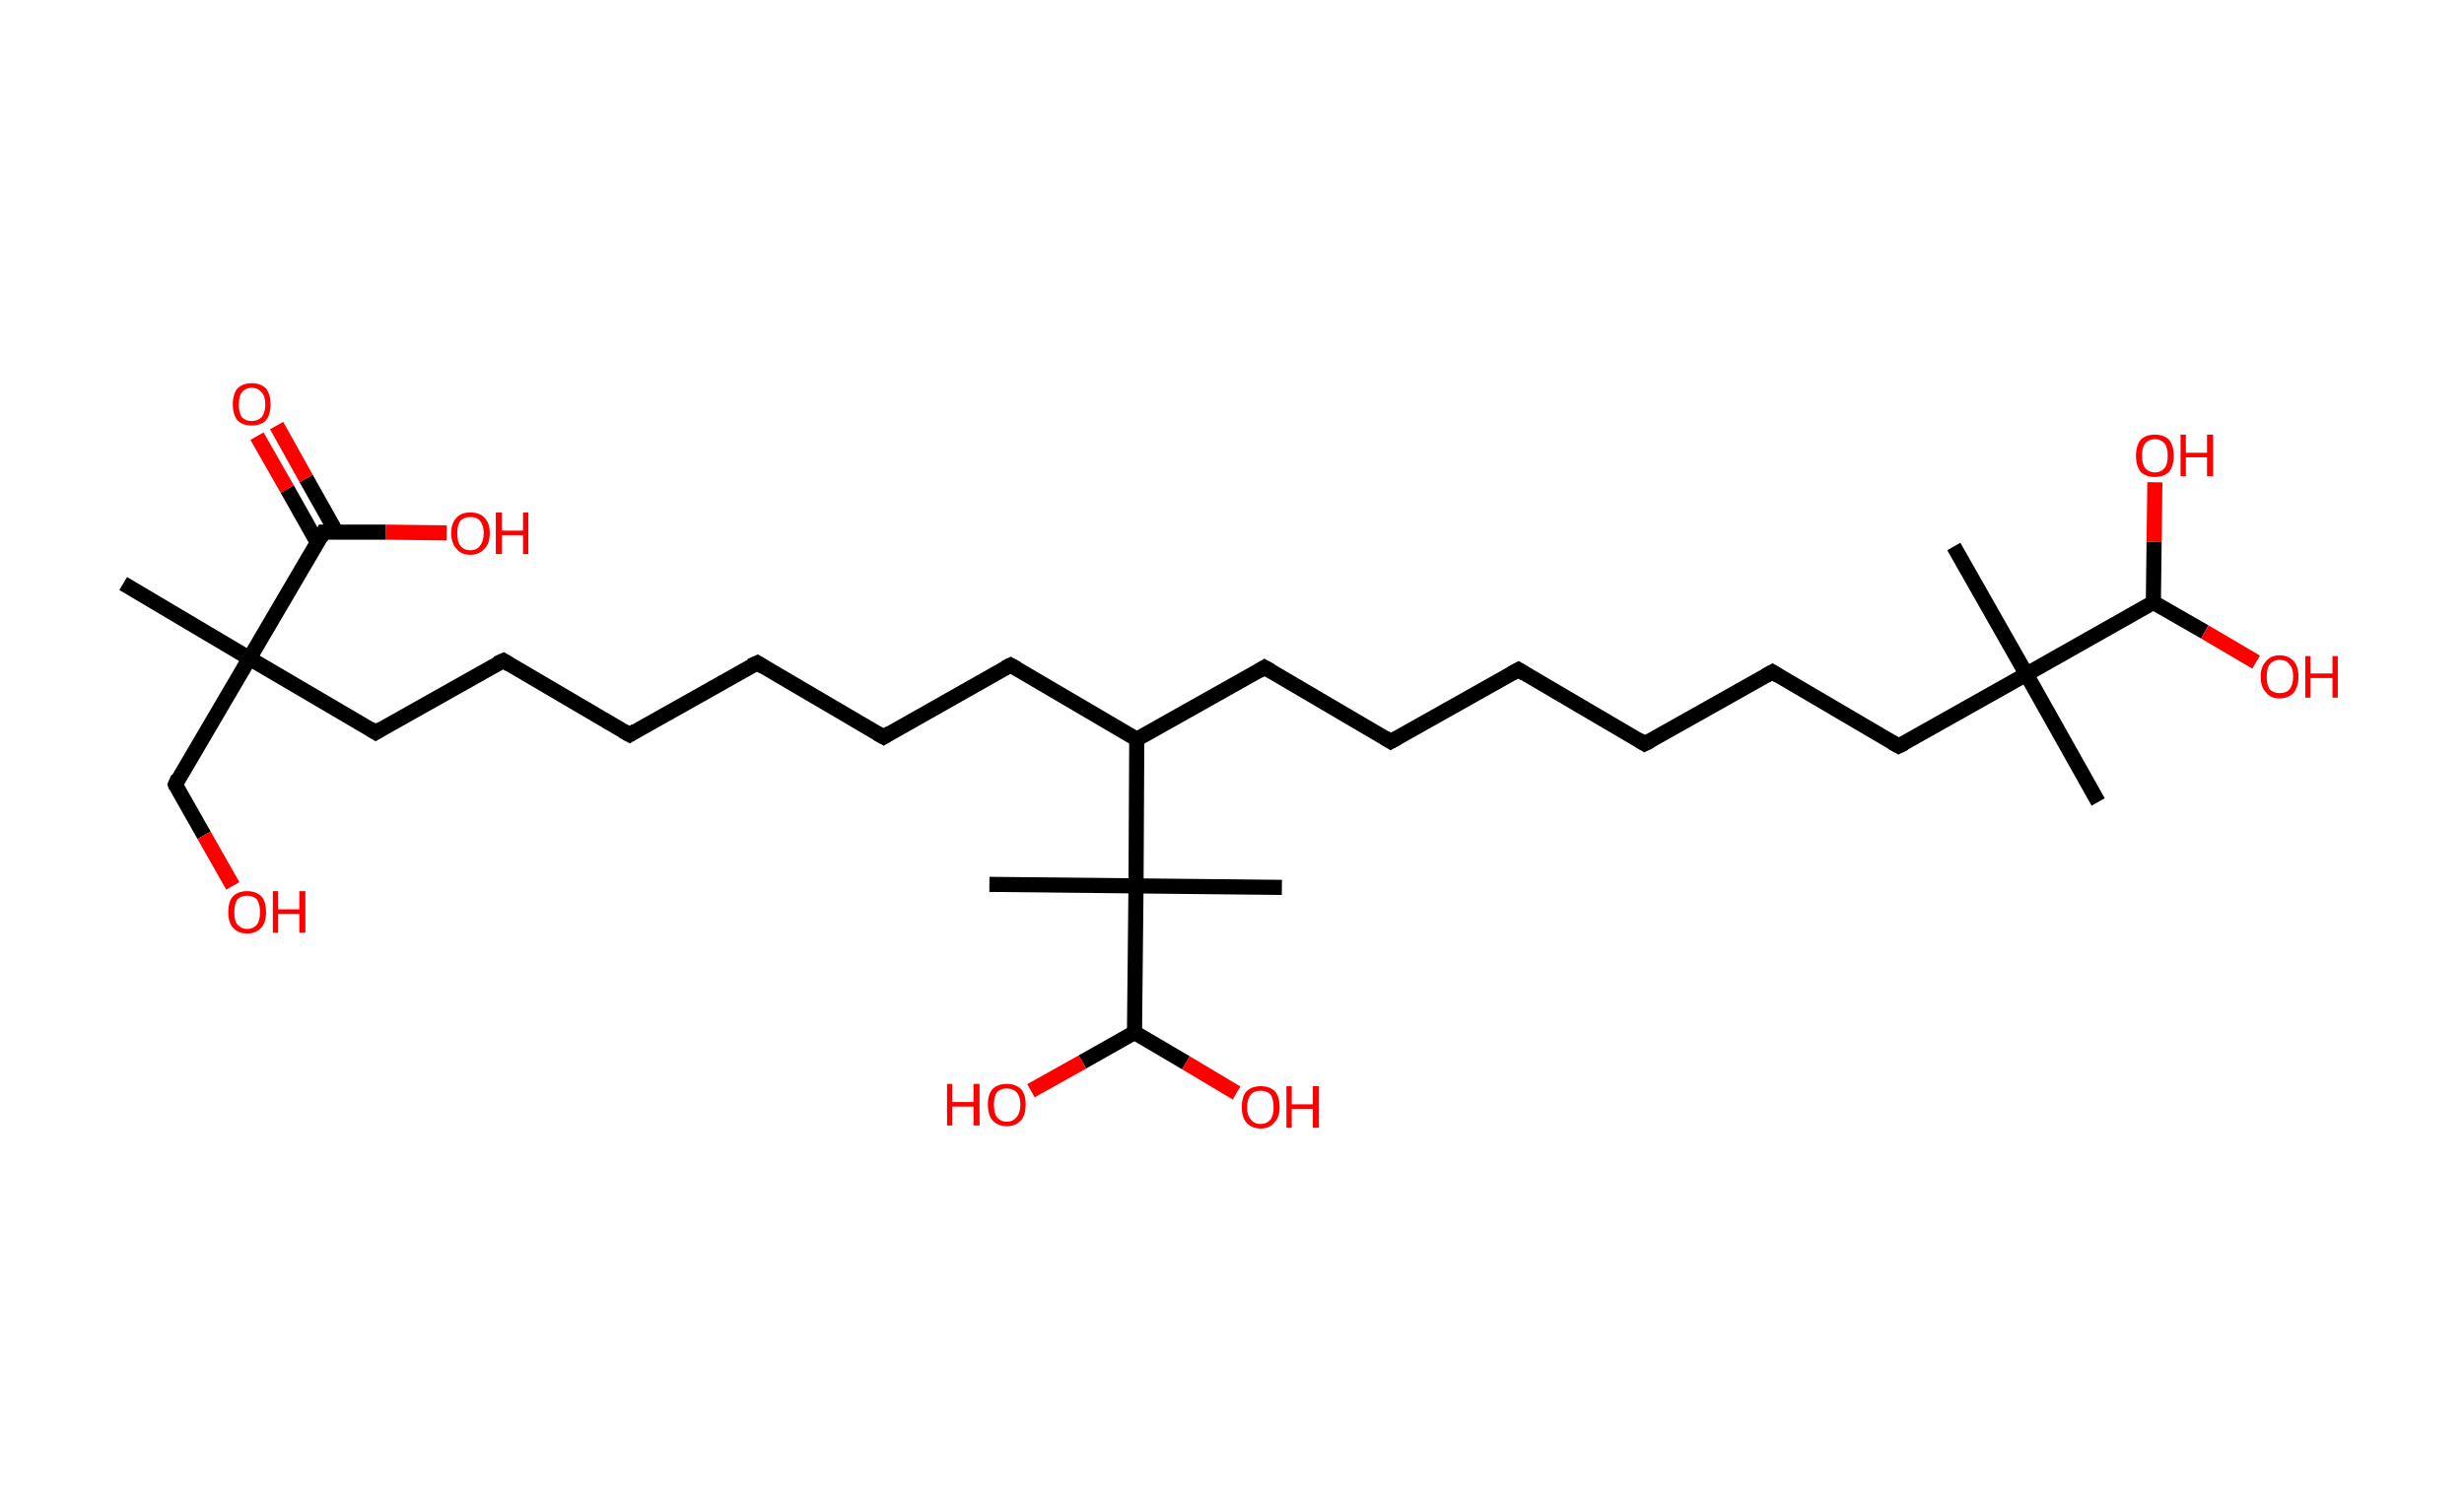 <?xml version='1.0' encoding='ASCII' standalone='yes'?>
<svg xmlns="http://www.w3.org/2000/svg" xmlns:rdkit="http://www.rdkit.org/xml" xmlns:xlink="http://www.w3.org/1999/xlink" version="1.1" baseProfile="full" xml:space="preserve" width="326px" height="200px" viewBox="0 0 326 200">
<!-- END OF HEADER -->
<rect style="opacity:1.0;fill:#FFFFFF;stroke:none" width="326.0" height="200.0" x="0.0" y="0.0"> </rect>
<path class="bond-0 atom-0 atom-1" d="M 16.3,77.2 L 33.0,87.1" style="fill:none;fill-rule:evenodd;stroke:#000000;stroke-width:2.0px;stroke-linecap:butt;stroke-linejoin:miter;stroke-opacity:1"/>
<path class="bond-1 atom-1 atom-2" d="M 33.0,87.1 L 23.2,103.8" style="fill:none;fill-rule:evenodd;stroke:#000000;stroke-width:2.0px;stroke-linecap:butt;stroke-linejoin:miter;stroke-opacity:1"/>
<path class="bond-2 atom-2 atom-3" d="M 23.2,103.8 L 27.0,110.5" style="fill:none;fill-rule:evenodd;stroke:#000000;stroke-width:2.0px;stroke-linecap:butt;stroke-linejoin:miter;stroke-opacity:1"/>
<path class="bond-2 atom-2 atom-3" d="M 27.0,110.5 L 30.8,117.2" style="fill:none;fill-rule:evenodd;stroke:#FF0000;stroke-width:2.0px;stroke-linecap:butt;stroke-linejoin:miter;stroke-opacity:1"/>
<path class="bond-3 atom-1 atom-4" d="M 33.0,87.1 L 49.7,96.9" style="fill:none;fill-rule:evenodd;stroke:#000000;stroke-width:2.0px;stroke-linecap:butt;stroke-linejoin:miter;stroke-opacity:1"/>
<path class="bond-4 atom-4 atom-5" d="M 49.7,96.9 L 66.6,87.4" style="fill:none;fill-rule:evenodd;stroke:#000000;stroke-width:2.0px;stroke-linecap:butt;stroke-linejoin:miter;stroke-opacity:1"/>
<path class="bond-5 atom-5 atom-6" d="M 66.6,87.4 L 83.3,97.2" style="fill:none;fill-rule:evenodd;stroke:#000000;stroke-width:2.0px;stroke-linecap:butt;stroke-linejoin:miter;stroke-opacity:1"/>
<path class="bond-6 atom-6 atom-7" d="M 83.3,97.2 L 100.2,87.7" style="fill:none;fill-rule:evenodd;stroke:#000000;stroke-width:2.0px;stroke-linecap:butt;stroke-linejoin:miter;stroke-opacity:1"/>
<path class="bond-7 atom-7 atom-8" d="M 100.2,87.7 L 116.9,97.5" style="fill:none;fill-rule:evenodd;stroke:#000000;stroke-width:2.0px;stroke-linecap:butt;stroke-linejoin:miter;stroke-opacity:1"/>
<path class="bond-8 atom-8 atom-9" d="M 116.9,97.5 L 133.7,88.0" style="fill:none;fill-rule:evenodd;stroke:#000000;stroke-width:2.0px;stroke-linecap:butt;stroke-linejoin:miter;stroke-opacity:1"/>
<path class="bond-9 atom-9 atom-10" d="M 133.7,88.0 L 150.4,97.8" style="fill:none;fill-rule:evenodd;stroke:#000000;stroke-width:2.0px;stroke-linecap:butt;stroke-linejoin:miter;stroke-opacity:1"/>
<path class="bond-10 atom-10 atom-11" d="M 150.4,97.8 L 167.3,88.3" style="fill:none;fill-rule:evenodd;stroke:#000000;stroke-width:2.0px;stroke-linecap:butt;stroke-linejoin:miter;stroke-opacity:1"/>
<path class="bond-11 atom-11 atom-12" d="M 167.3,88.3 L 184.0,98.1" style="fill:none;fill-rule:evenodd;stroke:#000000;stroke-width:2.0px;stroke-linecap:butt;stroke-linejoin:miter;stroke-opacity:1"/>
<path class="bond-12 atom-12 atom-13" d="M 184.0,98.1 L 200.9,88.6" style="fill:none;fill-rule:evenodd;stroke:#000000;stroke-width:2.0px;stroke-linecap:butt;stroke-linejoin:miter;stroke-opacity:1"/>
<path class="bond-13 atom-13 atom-14" d="M 200.9,88.6 L 217.6,98.4" style="fill:none;fill-rule:evenodd;stroke:#000000;stroke-width:2.0px;stroke-linecap:butt;stroke-linejoin:miter;stroke-opacity:1"/>
<path class="bond-14 atom-14 atom-15" d="M 217.6,98.4 L 234.5,88.9" style="fill:none;fill-rule:evenodd;stroke:#000000;stroke-width:2.0px;stroke-linecap:butt;stroke-linejoin:miter;stroke-opacity:1"/>
<path class="bond-15 atom-15 atom-16" d="M 234.5,88.9 L 251.2,98.7" style="fill:none;fill-rule:evenodd;stroke:#000000;stroke-width:2.0px;stroke-linecap:butt;stroke-linejoin:miter;stroke-opacity:1"/>
<path class="bond-16 atom-16 atom-17" d="M 251.2,98.7 L 268.1,89.2" style="fill:none;fill-rule:evenodd;stroke:#000000;stroke-width:2.0px;stroke-linecap:butt;stroke-linejoin:miter;stroke-opacity:1"/>
<path class="bond-17 atom-17 atom-18" d="M 268.1,89.2 L 258.5,72.3" style="fill:none;fill-rule:evenodd;stroke:#000000;stroke-width:2.0px;stroke-linecap:butt;stroke-linejoin:miter;stroke-opacity:1"/>
<path class="bond-18 atom-17 atom-19" d="M 268.1,89.2 L 277.6,106.1" style="fill:none;fill-rule:evenodd;stroke:#000000;stroke-width:2.0px;stroke-linecap:butt;stroke-linejoin:miter;stroke-opacity:1"/>
<path class="bond-19 atom-17 atom-20" d="M 268.1,89.2 L 284.9,79.7" style="fill:none;fill-rule:evenodd;stroke:#000000;stroke-width:2.0px;stroke-linecap:butt;stroke-linejoin:miter;stroke-opacity:1"/>
<path class="bond-20 atom-20 atom-21" d="M 284.9,79.7 L 285.0,71.7" style="fill:none;fill-rule:evenodd;stroke:#000000;stroke-width:2.0px;stroke-linecap:butt;stroke-linejoin:miter;stroke-opacity:1"/>
<path class="bond-20 atom-20 atom-21" d="M 285.0,71.7 L 285.1,63.8" style="fill:none;fill-rule:evenodd;stroke:#FF0000;stroke-width:2.0px;stroke-linecap:butt;stroke-linejoin:miter;stroke-opacity:1"/>
<path class="bond-21 atom-20 atom-22" d="M 284.9,79.7 L 291.7,83.6" style="fill:none;fill-rule:evenodd;stroke:#000000;stroke-width:2.0px;stroke-linecap:butt;stroke-linejoin:miter;stroke-opacity:1"/>
<path class="bond-21 atom-20 atom-22" d="M 291.7,83.6 L 298.5,87.6" style="fill:none;fill-rule:evenodd;stroke:#FF0000;stroke-width:2.0px;stroke-linecap:butt;stroke-linejoin:miter;stroke-opacity:1"/>
<path class="bond-22 atom-10 atom-23" d="M 150.4,97.8 L 150.3,117.2" style="fill:none;fill-rule:evenodd;stroke:#000000;stroke-width:2.0px;stroke-linecap:butt;stroke-linejoin:miter;stroke-opacity:1"/>
<path class="bond-23 atom-23 atom-24" d="M 150.3,117.2 L 130.9,117.0" style="fill:none;fill-rule:evenodd;stroke:#000000;stroke-width:2.0px;stroke-linecap:butt;stroke-linejoin:miter;stroke-opacity:1"/>
<path class="bond-24 atom-23 atom-25" d="M 150.3,117.2 L 169.6,117.4" style="fill:none;fill-rule:evenodd;stroke:#000000;stroke-width:2.0px;stroke-linecap:butt;stroke-linejoin:miter;stroke-opacity:1"/>
<path class="bond-25 atom-23 atom-26" d="M 150.3,117.2 L 150.1,136.6" style="fill:none;fill-rule:evenodd;stroke:#000000;stroke-width:2.0px;stroke-linecap:butt;stroke-linejoin:miter;stroke-opacity:1"/>
<path class="bond-26 atom-26 atom-27" d="M 150.1,136.6 L 143.2,140.5" style="fill:none;fill-rule:evenodd;stroke:#000000;stroke-width:2.0px;stroke-linecap:butt;stroke-linejoin:miter;stroke-opacity:1"/>
<path class="bond-26 atom-26 atom-27" d="M 143.2,140.5 L 136.4,144.3" style="fill:none;fill-rule:evenodd;stroke:#FF0000;stroke-width:2.0px;stroke-linecap:butt;stroke-linejoin:miter;stroke-opacity:1"/>
<path class="bond-27 atom-26 atom-28" d="M 150.1,136.6 L 156.9,140.6" style="fill:none;fill-rule:evenodd;stroke:#000000;stroke-width:2.0px;stroke-linecap:butt;stroke-linejoin:miter;stroke-opacity:1"/>
<path class="bond-27 atom-26 atom-28" d="M 156.9,140.6 L 163.6,144.6" style="fill:none;fill-rule:evenodd;stroke:#FF0000;stroke-width:2.0px;stroke-linecap:butt;stroke-linejoin:miter;stroke-opacity:1"/>
<path class="bond-28 atom-1 atom-29" d="M 33.0,87.1 L 42.8,70.4" style="fill:none;fill-rule:evenodd;stroke:#000000;stroke-width:2.0px;stroke-linecap:butt;stroke-linejoin:miter;stroke-opacity:1"/>
<path class="bond-29 atom-29 atom-30" d="M 44.5,70.4 L 40.5,63.3" style="fill:none;fill-rule:evenodd;stroke:#000000;stroke-width:2.0px;stroke-linecap:butt;stroke-linejoin:miter;stroke-opacity:1"/>
<path class="bond-29 atom-29 atom-30" d="M 40.5,63.3 L 36.6,56.3" style="fill:none;fill-rule:evenodd;stroke:#FF0000;stroke-width:2.0px;stroke-linecap:butt;stroke-linejoin:miter;stroke-opacity:1"/>
<path class="bond-29 atom-29 atom-30" d="M 42.0,71.8 L 38.0,64.7" style="fill:none;fill-rule:evenodd;stroke:#000000;stroke-width:2.0px;stroke-linecap:butt;stroke-linejoin:miter;stroke-opacity:1"/>
<path class="bond-29 atom-29 atom-30" d="M 38.0,64.7 L 34.0,57.7" style="fill:none;fill-rule:evenodd;stroke:#FF0000;stroke-width:2.0px;stroke-linecap:butt;stroke-linejoin:miter;stroke-opacity:1"/>
<path class="bond-30 atom-29 atom-31" d="M 42.8,70.4 L 51.0,70.4" style="fill:none;fill-rule:evenodd;stroke:#000000;stroke-width:2.0px;stroke-linecap:butt;stroke-linejoin:miter;stroke-opacity:1"/>
<path class="bond-30 atom-29 atom-31" d="M 51.0,70.4 L 59.1,70.5" style="fill:none;fill-rule:evenodd;stroke:#FF0000;stroke-width:2.0px;stroke-linecap:butt;stroke-linejoin:miter;stroke-opacity:1"/>
<path d="M 23.6,102.9 L 23.2,103.8 L 23.3,104.1" style="fill:none;stroke:#000000;stroke-width:2.0px;stroke-linecap:butt;stroke-linejoin:miter;stroke-opacity:1;"/>
<path d="M 48.9,96.4 L 49.7,96.9 L 50.5,96.4" style="fill:none;stroke:#000000;stroke-width:2.0px;stroke-linecap:butt;stroke-linejoin:miter;stroke-opacity:1;"/>
<path d="M 65.7,87.8 L 66.6,87.4 L 67.4,87.9" style="fill:none;stroke:#000000;stroke-width:2.0px;stroke-linecap:butt;stroke-linejoin:miter;stroke-opacity:1;"/>
<path d="M 82.4,96.7 L 83.3,97.2 L 84.1,96.7" style="fill:none;stroke:#000000;stroke-width:2.0px;stroke-linecap:butt;stroke-linejoin:miter;stroke-opacity:1;"/>
<path d="M 99.3,88.1 L 100.2,87.7 L 101.0,88.2" style="fill:none;stroke:#000000;stroke-width:2.0px;stroke-linecap:butt;stroke-linejoin:miter;stroke-opacity:1;"/>
<path d="M 116.0,97.0 L 116.9,97.5 L 117.7,97.0" style="fill:none;stroke:#000000;stroke-width:2.0px;stroke-linecap:butt;stroke-linejoin:miter;stroke-opacity:1;"/>
<path d="M 132.9,88.4 L 133.7,88.0 L 134.6,88.5" style="fill:none;stroke:#000000;stroke-width:2.0px;stroke-linecap:butt;stroke-linejoin:miter;stroke-opacity:1;"/>
<path d="M 166.5,88.8 L 167.3,88.3 L 168.2,88.8" style="fill:none;stroke:#000000;stroke-width:2.0px;stroke-linecap:butt;stroke-linejoin:miter;stroke-opacity:1;"/>
<path d="M 183.2,97.6 L 184.0,98.1 L 184.9,97.6" style="fill:none;stroke:#000000;stroke-width:2.0px;stroke-linecap:butt;stroke-linejoin:miter;stroke-opacity:1;"/>
<path d="M 200.0,89.1 L 200.9,88.6 L 201.7,89.1" style="fill:none;stroke:#000000;stroke-width:2.0px;stroke-linecap:butt;stroke-linejoin:miter;stroke-opacity:1;"/>
<path d="M 216.8,97.9 L 217.6,98.4 L 218.4,98.0" style="fill:none;stroke:#000000;stroke-width:2.0px;stroke-linecap:butt;stroke-linejoin:miter;stroke-opacity:1;"/>
<path d="M 233.6,89.4 L 234.5,88.9 L 235.3,89.4" style="fill:none;stroke:#000000;stroke-width:2.0px;stroke-linecap:butt;stroke-linejoin:miter;stroke-opacity:1;"/>
<path d="M 250.3,98.2 L 251.2,98.7 L 252.0,98.3" style="fill:none;stroke:#000000;stroke-width:2.0px;stroke-linecap:butt;stroke-linejoin:miter;stroke-opacity:1;"/>
<path d="M 42.4,71.2 L 42.8,70.4 L 43.3,70.4" style="fill:none;stroke:#000000;stroke-width:2.0px;stroke-linecap:butt;stroke-linejoin:miter;stroke-opacity:1;"/>
<path class="atom-3" d="M 30.2 120.7 Q 30.2 119.3, 30.8 118.6 Q 31.5 117.9, 32.7 117.9 Q 33.9 117.9, 34.6 118.6 Q 35.2 119.3, 35.2 120.7 Q 35.2 122.0, 34.6 122.7 Q 33.9 123.5, 32.7 123.5 Q 31.5 123.5, 30.8 122.7 Q 30.2 122.0, 30.2 120.7 M 32.7 122.9 Q 33.5 122.9, 34.0 122.3 Q 34.4 121.8, 34.4 120.7 Q 34.4 119.6, 34.0 119.0 Q 33.5 118.5, 32.7 118.5 Q 31.9 118.5, 31.4 119.0 Q 31.0 119.6, 31.0 120.7 Q 31.0 121.8, 31.4 122.3 Q 31.9 122.9, 32.7 122.9 " fill="#FF0000"/>
<path class="atom-3" d="M 36.1 117.9 L 36.8 117.9 L 36.8 120.3 L 39.6 120.3 L 39.6 117.9 L 40.4 117.9 L 40.4 123.4 L 39.6 123.4 L 39.6 120.9 L 36.8 120.9 L 36.8 123.4 L 36.1 123.4 L 36.1 117.9 " fill="#FF0000"/>
<path class="atom-21" d="M 282.6 60.3 Q 282.6 59.0, 283.2 58.2 Q 283.9 57.5, 285.1 57.5 Q 286.3 57.5, 287.0 58.2 Q 287.6 59.0, 287.6 60.3 Q 287.6 61.6, 287.0 62.4 Q 286.3 63.1, 285.1 63.1 Q 283.9 63.1, 283.2 62.4 Q 282.6 61.6, 282.6 60.3 M 285.1 62.5 Q 285.9 62.5, 286.4 61.9 Q 286.8 61.4, 286.8 60.3 Q 286.8 59.2, 286.4 58.7 Q 285.9 58.1, 285.1 58.1 Q 284.3 58.1, 283.8 58.7 Q 283.4 59.2, 283.4 60.3 Q 283.4 61.4, 283.8 61.9 Q 284.3 62.5, 285.1 62.5 " fill="#FF0000"/>
<path class="atom-21" d="M 288.5 57.5 L 289.2 57.5 L 289.2 59.9 L 292.0 59.9 L 292.0 57.5 L 292.8 57.5 L 292.8 63.0 L 292.0 63.0 L 292.0 60.5 L 289.2 60.5 L 289.2 63.0 L 288.5 63.0 L 288.5 57.5 " fill="#FF0000"/>
<path class="atom-22" d="M 299.1 89.5 Q 299.1 88.2, 299.8 87.5 Q 300.4 86.7, 301.6 86.7 Q 302.8 86.7, 303.5 87.5 Q 304.1 88.2, 304.1 89.5 Q 304.1 90.8, 303.5 91.6 Q 302.8 92.4, 301.6 92.4 Q 300.4 92.4, 299.8 91.6 Q 299.1 90.9, 299.1 89.5 M 301.6 91.7 Q 302.5 91.7, 302.9 91.2 Q 303.4 90.6, 303.4 89.5 Q 303.4 88.4, 302.9 87.9 Q 302.5 87.3, 301.6 87.3 Q 300.8 87.3, 300.3 87.9 Q 299.9 88.4, 299.9 89.5 Q 299.9 90.6, 300.3 91.2 Q 300.8 91.7, 301.6 91.7 " fill="#FF0000"/>
<path class="atom-22" d="M 305.0 86.8 L 305.7 86.8 L 305.7 89.1 L 308.6 89.1 L 308.6 86.8 L 309.3 86.8 L 309.3 92.3 L 308.6 92.3 L 308.6 89.7 L 305.7 89.7 L 305.7 92.3 L 305.0 92.3 L 305.0 86.8 " fill="#FF0000"/>
<path class="atom-27" d="M 125.3 143.4 L 126.0 143.4 L 126.0 145.8 L 128.8 145.8 L 128.8 143.4 L 129.6 143.4 L 129.6 148.9 L 128.8 148.9 L 128.8 146.4 L 126.0 146.4 L 126.0 148.9 L 125.3 148.9 L 125.3 143.4 " fill="#FF0000"/>
<path class="atom-27" d="M 130.7 146.1 Q 130.7 144.8, 131.3 144.1 Q 132.0 143.4, 133.2 143.4 Q 134.4 143.4, 135.1 144.1 Q 135.7 144.8, 135.7 146.1 Q 135.7 147.5, 135.1 148.2 Q 134.4 149.0, 133.2 149.0 Q 132.0 149.0, 131.3 148.2 Q 130.7 147.5, 130.7 146.1 M 133.2 148.4 Q 134.0 148.4, 134.5 147.8 Q 135.0 147.2, 135.0 146.1 Q 135.0 145.1, 134.5 144.5 Q 134.0 144.0, 133.2 144.0 Q 132.4 144.0, 131.9 144.5 Q 131.5 145.1, 131.5 146.1 Q 131.5 147.3, 131.9 147.8 Q 132.4 148.4, 133.2 148.4 " fill="#FF0000"/>
<path class="atom-28" d="M 164.3 146.5 Q 164.3 145.1, 164.9 144.4 Q 165.6 143.7, 166.8 143.7 Q 168.0 143.7, 168.7 144.4 Q 169.3 145.1, 169.3 146.5 Q 169.3 147.8, 168.6 148.5 Q 168.0 149.3, 166.8 149.3 Q 165.6 149.3, 164.9 148.5 Q 164.3 147.8, 164.3 146.5 M 166.8 148.7 Q 167.6 148.7, 168.1 148.1 Q 168.5 147.6, 168.5 146.5 Q 168.5 145.4, 168.1 144.8 Q 167.6 144.3, 166.8 144.3 Q 165.9 144.3, 165.5 144.8 Q 165.0 145.4, 165.0 146.5 Q 165.0 147.6, 165.5 148.1 Q 165.9 148.7, 166.8 148.7 " fill="#FF0000"/>
<path class="atom-28" d="M 170.2 143.7 L 170.9 143.7 L 170.9 146.1 L 173.7 146.1 L 173.7 143.7 L 174.5 143.7 L 174.5 149.2 L 173.7 149.2 L 173.7 146.7 L 170.9 146.7 L 170.9 149.2 L 170.2 149.2 L 170.2 143.7 " fill="#FF0000"/>
<path class="atom-30" d="M 30.8 53.5 Q 30.8 52.2, 31.4 51.4 Q 32.1 50.7, 33.3 50.7 Q 34.5 50.7, 35.2 51.4 Q 35.8 52.2, 35.8 53.5 Q 35.8 54.8, 35.2 55.6 Q 34.5 56.3, 33.3 56.3 Q 32.1 56.3, 31.4 55.6 Q 30.8 54.8, 30.8 53.5 M 33.3 55.7 Q 34.1 55.7, 34.6 55.2 Q 35.1 54.6, 35.1 53.5 Q 35.1 52.4, 34.6 51.9 Q 34.1 51.3, 33.3 51.3 Q 32.5 51.3, 32.0 51.9 Q 31.6 52.4, 31.6 53.5 Q 31.6 54.6, 32.0 55.2 Q 32.5 55.7, 33.3 55.7 " fill="#FF0000"/>
<path class="atom-31" d="M 59.7 70.5 Q 59.7 69.2, 60.4 68.5 Q 61.0 67.8, 62.2 67.8 Q 63.5 67.8, 64.1 68.5 Q 64.8 69.2, 64.8 70.5 Q 64.8 71.9, 64.1 72.6 Q 63.4 73.4, 62.2 73.4 Q 61.0 73.4, 60.4 72.6 Q 59.7 71.9, 59.7 70.5 M 62.2 72.8 Q 63.1 72.8, 63.5 72.2 Q 64.0 71.6, 64.0 70.5 Q 64.0 69.5, 63.5 68.9 Q 63.1 68.4, 62.2 68.4 Q 61.4 68.4, 60.9 68.9 Q 60.5 69.5, 60.5 70.5 Q 60.5 71.7, 60.9 72.2 Q 61.4 72.8, 62.2 72.8 " fill="#FF0000"/>
<path class="atom-31" d="M 65.6 67.8 L 66.4 67.8 L 66.4 70.2 L 69.2 70.2 L 69.2 67.8 L 69.9 67.8 L 69.9 73.3 L 69.2 73.3 L 69.2 70.8 L 66.4 70.8 L 66.4 73.3 L 65.6 73.3 L 65.6 67.8 " fill="#FF0000"/>
</svg>
